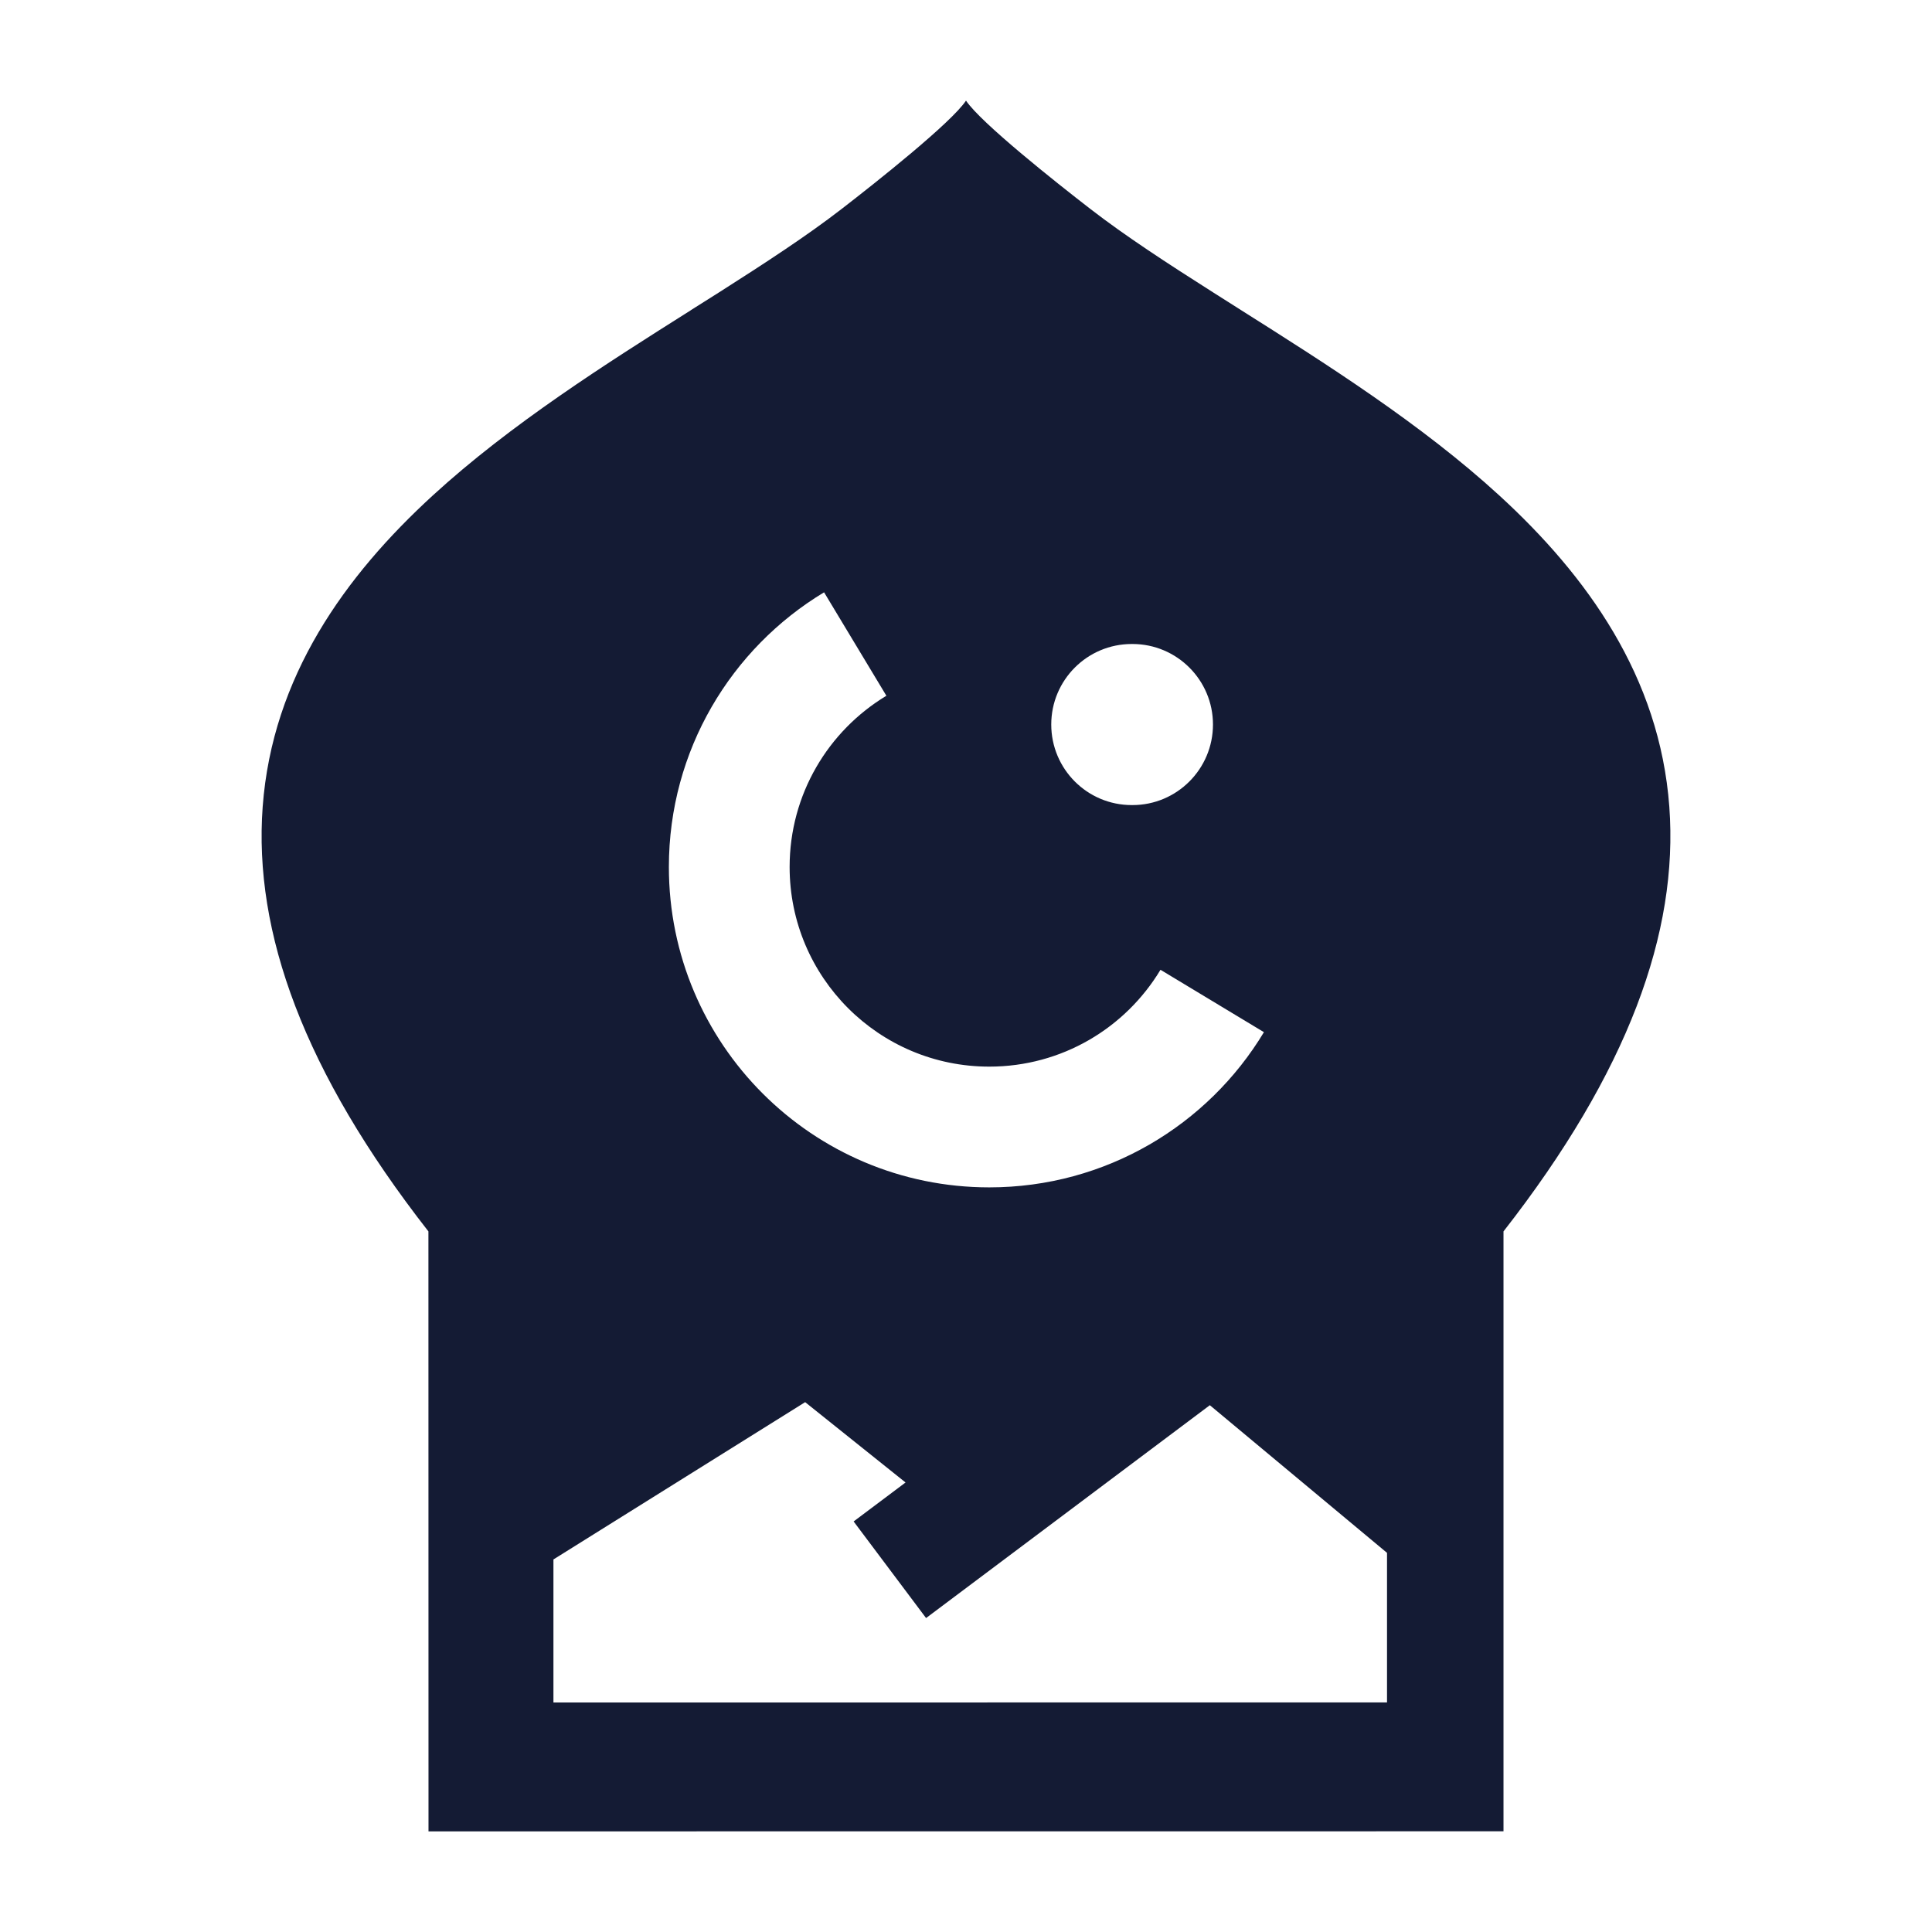 <svg width="24" height="24" viewBox="0 0 24 24" fill="none" xmlns="http://www.w3.org/2000/svg">
<path fill-rule="evenodd" clip-rule="evenodd" d="M13.548 2.598C13.113 2.262 12.183 1.524 12 1.25C11.818 1.524 10.887 2.262 10.452 2.598C10.021 2.931 9.504 3.268 8.929 3.634C8.817 3.705 8.702 3.778 8.585 3.851L8.581 3.854L8.58 3.855C7.533 4.516 6.345 5.267 5.376 6.155C4.288 7.152 3.383 8.404 3.263 10.023C3.148 11.582 3.775 13.316 5.322 15.297L5.323 22.75L18.677 22.749V15.297C20.224 13.316 20.852 11.583 20.737 10.023C20.618 8.405 19.713 7.152 18.625 6.155C17.656 5.267 16.467 4.516 15.421 3.855C15.302 3.78 15.185 3.706 15.071 3.633C14.496 3.268 13.979 2.931 13.548 2.598ZM11.249 18.416L10.604 18.9L11.504 20.1L15.029 17.456L17.23 19.29V21.148L6.875 21.149L6.875 19.372L10.002 17.418L11.249 18.416ZM11.011 8.643C10.289 9.078 9.809 9.868 9.809 10.77C9.809 12.14 10.919 13.25 12.289 13.25C13.191 13.25 13.981 12.77 14.416 12.047L15.701 12.822C15.006 13.976 13.738 14.75 12.289 14.75C10.091 14.75 8.309 12.968 8.309 10.77C8.309 9.321 9.083 8.053 10.237 7.358L11.011 8.643ZM14.059 8C13.506 8 13.059 8.448 13.059 9C13.059 9.553 13.506 10.001 14.059 10.001H14.068C14.62 10.001 15.068 9.553 15.068 9C15.068 8.448 14.62 8 14.068 8H14.059Z" fill="#141B34"/>
</svg>

